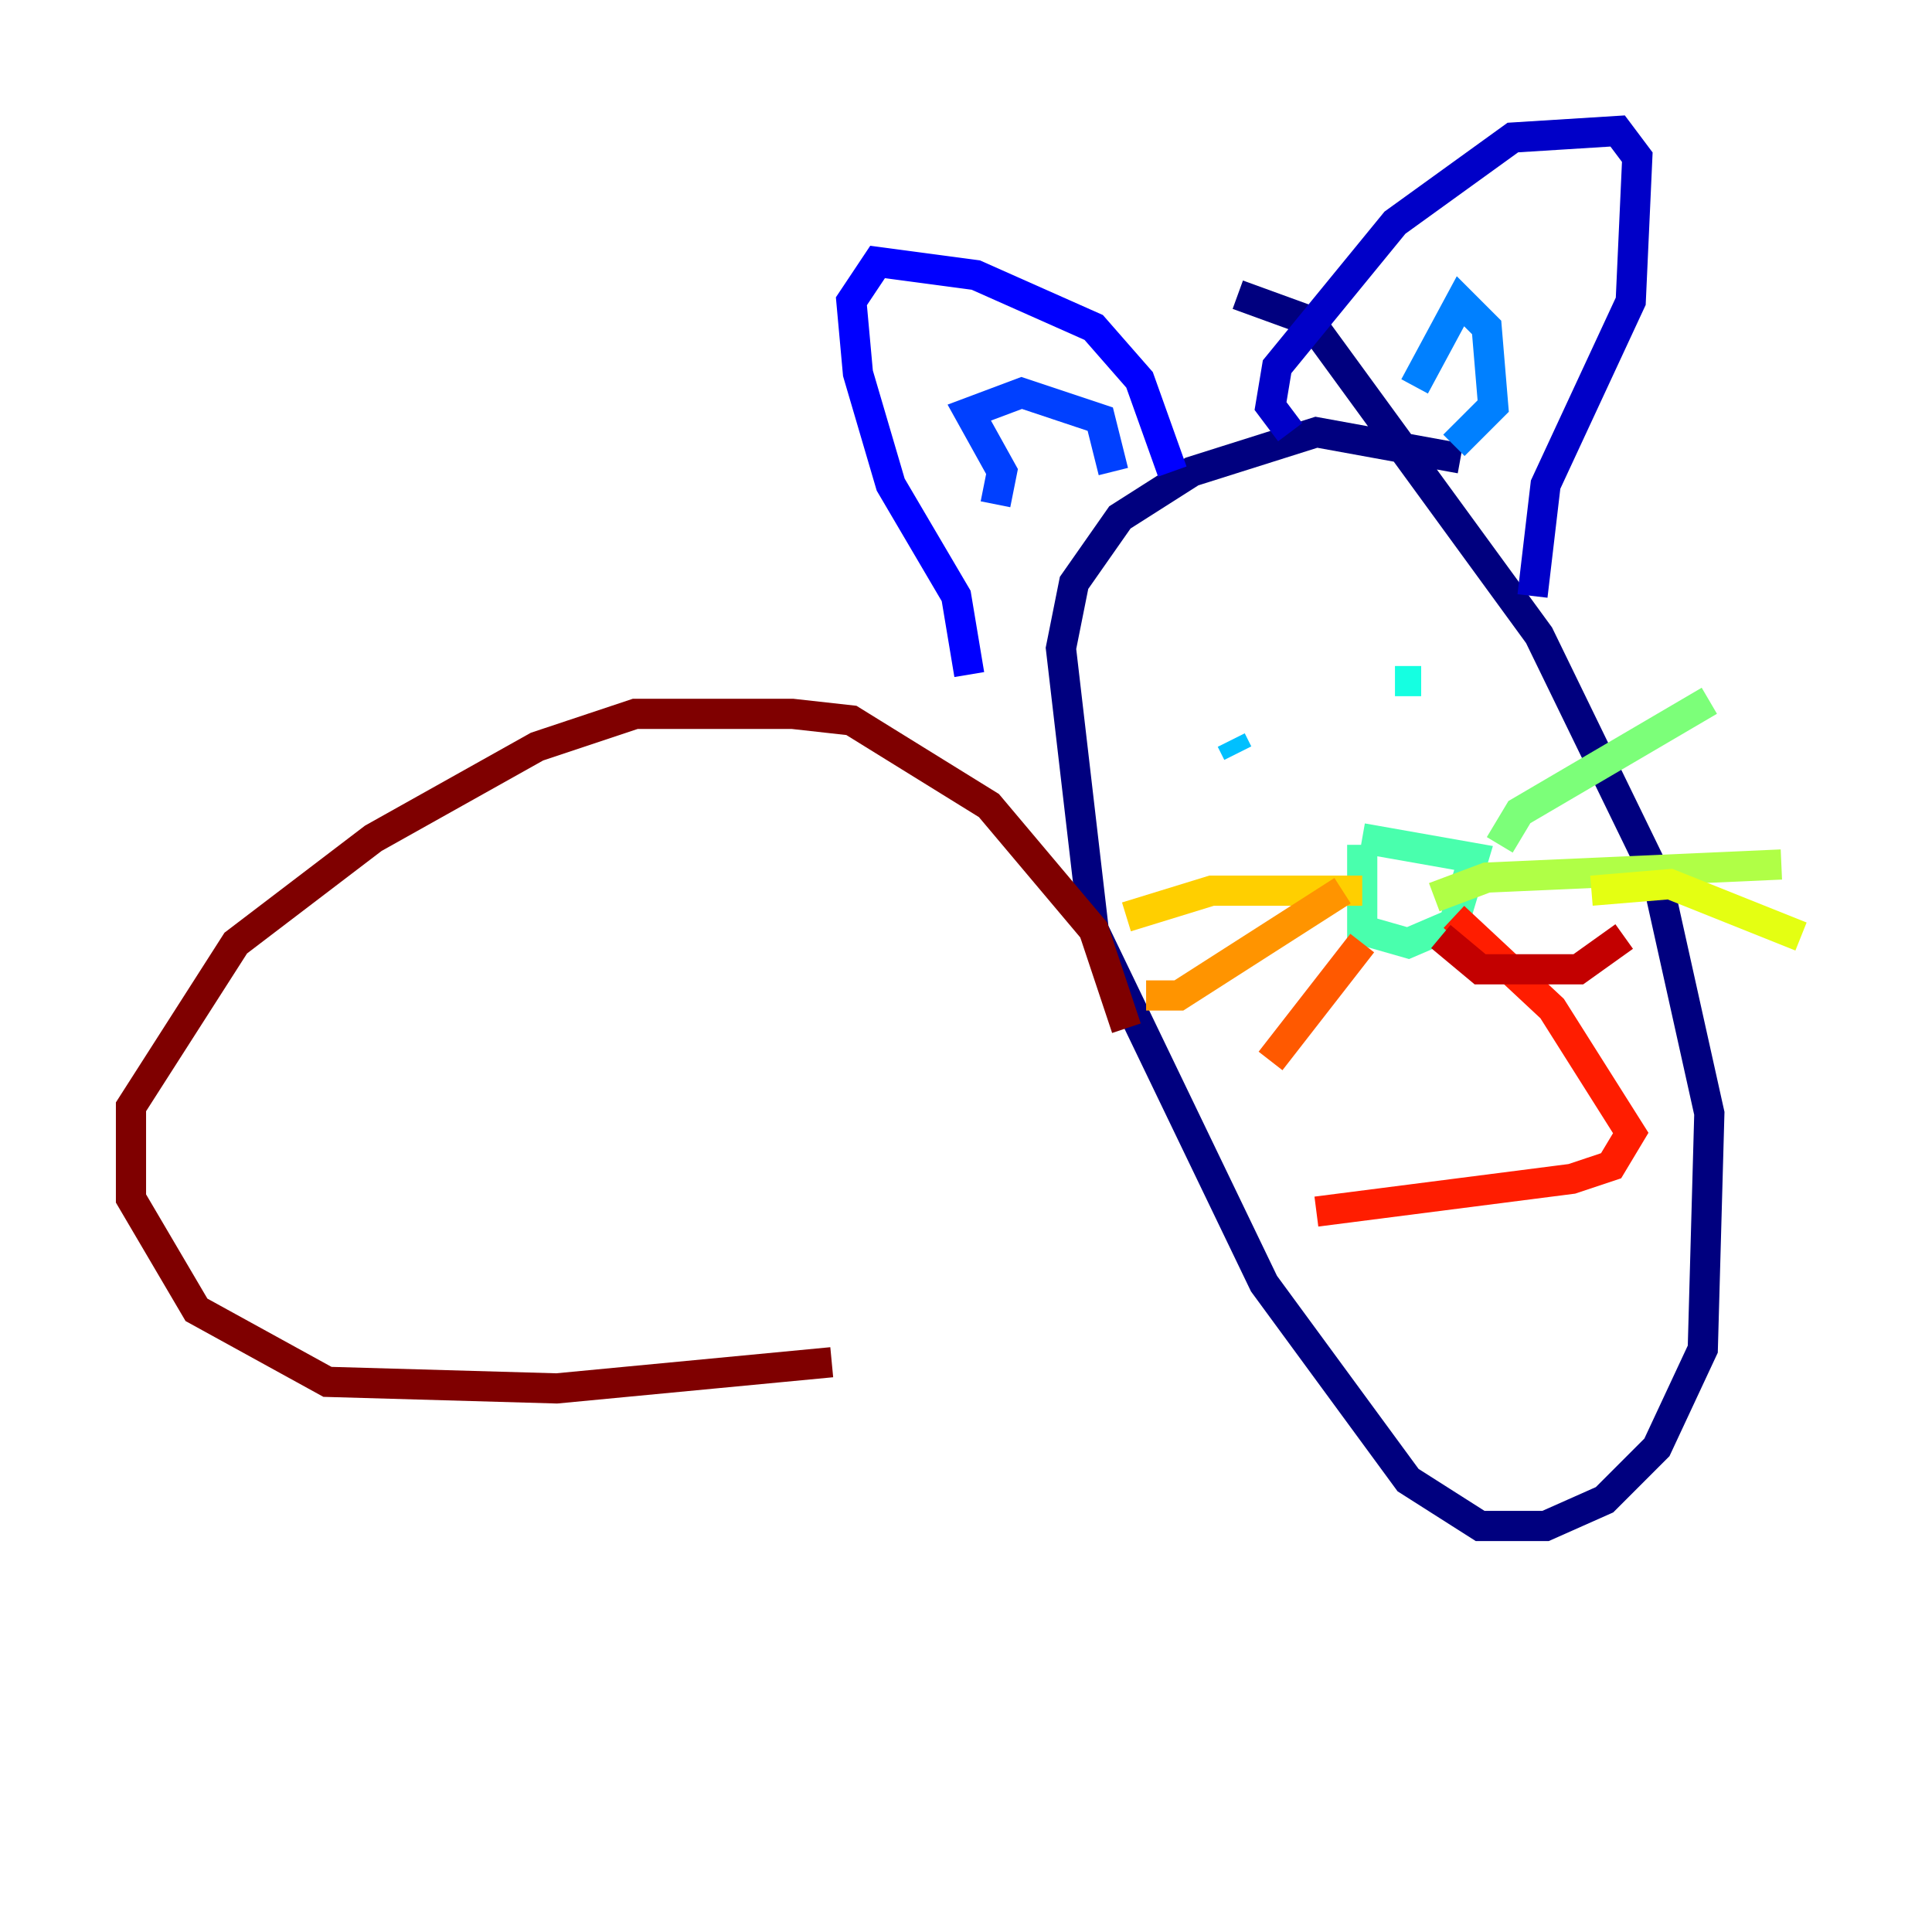 <?xml version="1.0" encoding="utf-8" ?>
<svg baseProfile="tiny" height="128" version="1.2" viewBox="0,0,128,128" width="128" xmlns="http://www.w3.org/2000/svg" xmlns:ev="http://www.w3.org/2001/xml-events" xmlns:xlink="http://www.w3.org/1999/xlink"><defs /><polyline fill="none" points="82.007,19.525 86.78,21.261 101.966,42.088 109.776,58.142 113.248,73.763 112.814,89.383 109.776,95.891 106.305,99.363 102.4,101.098 98.061,101.098 93.288,98.061 83.742,85.044 72.461,61.614 70.291,42.956 71.159,38.617 74.197,34.278 78.969,31.241 87.214,28.637 96.759,30.373" stroke="#00007f" stroke-width="2" /><polyline fill="none" points="85.478,28.637 84.176,26.902 84.61,24.298 92.42,14.752 100.231,9.112 107.173,8.678 108.475,10.414 108.041,19.959 102.4,32.108 101.532,39.485" stroke="#0000c8" stroke-width="2" /><polyline fill="none" points="77.668,31.241 75.498,25.166 72.461,21.695 64.651,18.224 58.142,17.356 56.407,19.959 56.841,24.732 59.01,32.108 63.349,39.485 64.217,44.691" stroke="#0000ff" stroke-width="2" /><polyline fill="none" points="65.953,33.41 66.386,31.241 64.217,27.336 67.688,26.034 72.895,27.77 73.763,31.241" stroke="#0040ff" stroke-width="2" /><polyline fill="none" points="93.722,25.6 96.759,19.959 98.495,21.695 98.929,26.902 96.325,29.505" stroke="#0080ff" stroke-width="2" /><polyline fill="none" points="82.007,49.898 81.573,49.031" stroke="#00c0ff" stroke-width="2" /><polyline fill="none" points="94.156,45.125 92.42,45.125" stroke="#15ffe1" stroke-width="2" /><polyline fill="none" points="90.251,55.973 90.251,61.614 93.288,62.481 96.325,61.18 97.627,56.841 90.251,55.539" stroke="#49ffad" stroke-width="2" /><polyline fill="none" points="99.363,55.973 100.664,53.803 113.248,46.427" stroke="#7cff79" stroke-width="2" /><polyline fill="none" points="95.024,59.444 98.495,58.142 118.02,57.275" stroke="#b0ff46" stroke-width="2" /><polyline fill="none" points="105.437,59.01 110.644,58.576 119.322,62.047" stroke="#e4ff12" stroke-width="2" /><polyline fill="none" points="90.251,59.01 80.271,59.01 74.63,60.746" stroke="#ffcf00" stroke-width="2" /><polyline fill="none" points="88.949,59.01 78.102,65.953 75.932,65.953" stroke="#ff9400" stroke-width="2" /><polyline fill="none" points="90.251,62.481 84.176,70.291" stroke="#ff5900" stroke-width="2" /><polyline fill="none" points="96.325,60.746 102.834,66.82 108.041,75.064 106.739,77.234 104.136,78.102 87.214,80.271" stroke="#ff1d00" stroke-width="2" /><polyline fill="none" points="95.458,62.047 98.061,64.217 104.57,64.217 107.607,62.047" stroke="#c30000" stroke-width="2" /><polyline fill="none" points="74.63,68.122 72.461,61.614 65.519,53.37 56.407,47.729 52.502,47.295 42.088,47.295 35.58,49.464 24.732,55.539 15.62,62.481 8.678,73.329 8.678,79.403 13.017,86.78 21.695,91.552 36.881,91.986 55.105,90.251" stroke="#7f0000" stroke-width="2" /></svg>